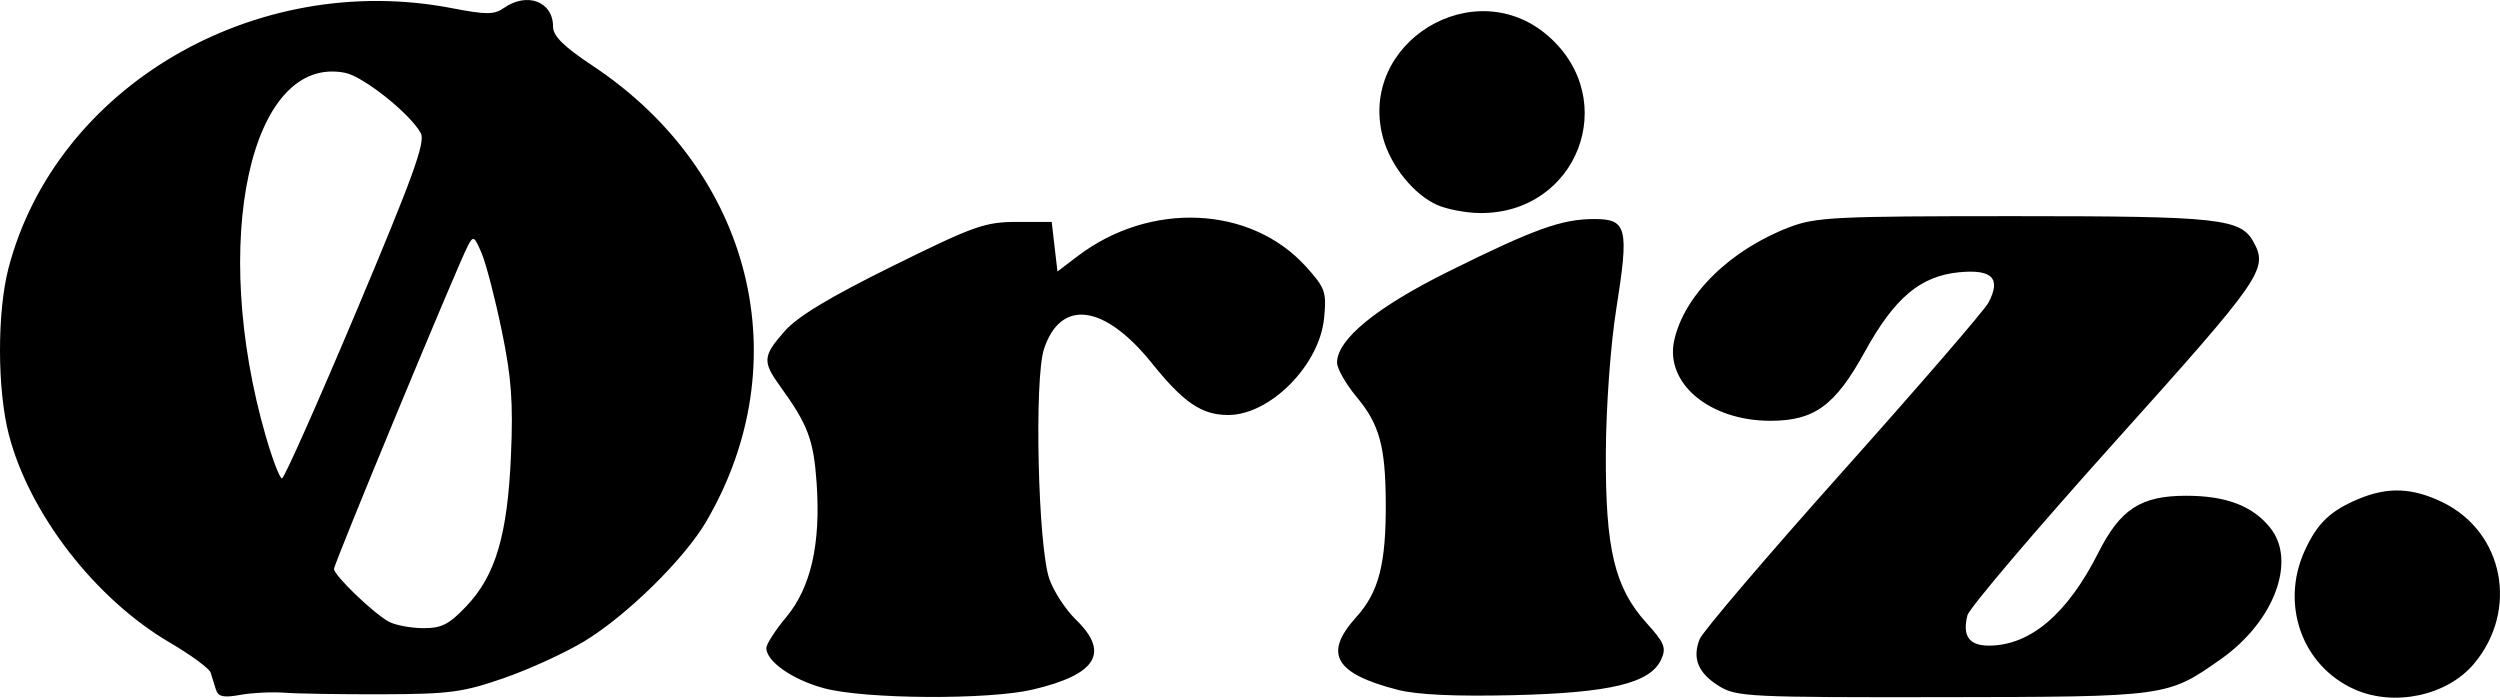 <?xml version="1.0" encoding="UTF-8" standalone="no"?>
<svg
   version="1.1"
   id="Layer_1"
   x="0px"
   y="0px"
   width="335.398"
   viewBox="0 0 335.398 93.601"
   enable-background="new 0 0 336 224"
   xml:space="preserve"
   sodipodi:docname="my-logo.svg"
   inkscape:export-filename="file (3).png"
   inkscape:export-xdpi="96"
   inkscape:export-ydpi="96"
   inkscape:version="1.2.2 (732a01da63, 2022-12-09)"
   height="93.601"
   xmlns:inkscape="http://www.inkscape.org/namespaces/inkscape"
   xmlns:sodipodi="http://sodipodi.sourceforge.net/DTD/sodipodi-0.dtd"
   xmlns="http://www.w3.org/2000/svg"
   xmlns:svg="http://www.w3.org/2000/svg"><defs
   id="defs341"><clipPath
     clipPathUnits="userSpaceOnUse"
     id="clipPath3942"><path
       style="vector-effect:non-scaling-stroke;fill:#000000;stroke-width:0.583;-inkscape-stroke:hairline"
       d="m 142.785,130.215 c 1.03,1.03 2.025,2.096 3.09,3.09 0.741,0.692 1.893,1.342 2.809,1.686 0.511,0.191 1.275,-0.13 1.686,0.281 0.13,0.13 -0.085,0.673 0,0.843 0.191,0.382 0.652,0.742 0.843,1.124 0.199,0.398 0.145,0.998 0.281,1.405 0.217,0.652 1.555,1.378 2.247,1.686 2.279,1.013 1.036,0.302 3.371,0.562 0.991,0.11 2.102,0.843 3.09,0.843 0.094,0 0,-0.187 0,-0.281 0.187,0 0.38,-0.045 0.562,0 1.376,0.344 2.557,1.061 3.933,1.405 1.105,0.276 2.263,0.298 3.371,0.562 2.155,0.513 4.1,1.554 6.181,2.248 2.164,0.721 9.138,0.281 11.237,0.281 1.534,0 13.103,0.334 14.328,0 1.218,-0.332 4.598,-2.159 5.9,-2.809 0.118,-0.059 0.155,-0.239 0.281,-0.281 0.421,-0.14 0.983,0.14 1.405,0 0.995,-0.332 1.886,-1.224 2.809,-1.686 1.1,-0.55 2.331,-0.992 3.371,-1.686 0.22,-0.147 0.335,-0.426 0.562,-0.562 0.254,-0.152 0.612,-0.096 0.843,-0.281 0.264,-0.211 0.346,-0.583 0.562,-0.843 0.618,-0.742 1.105,-0.824 1.686,-1.405 0.466,-0.466 0.953,-1.234 1.405,-1.686 0.933,-0.933 1.684,-0.953 2.528,-1.967 0.384,-0.461 0.625,-1.072 1.124,-1.405 0.174,-0.116 0.436,-0.113 0.562,-0.281 1.095,-1.46 0.033,-0.38 0.281,-1.124 0.263,-0.789 0.732,-2.026 1.124,-2.809 0.059,-0.118 0.239,-0.155 0.281,-0.281 0.268,-0.804 0,-2.536 0,-3.371 0,-0.696 0.313,-2.465 0,-3.09 -0.658,-1.317 -1.464,-1.242 -1.686,-1.686 -0.173,-0.347 -0.465,-1.153 -0.843,-1.405 -0.601,-0.401 -1.371,-0.485 -1.967,-0.843 -0.399,-0.24 -0.692,-0.699 -1.124,-0.843 -0.935,-0.312 -2.491,0.44 -3.371,0 -0.118,-0.059 -0.162,-0.222 -0.281,-0.281 -0.402,-0.201 -4.292,-0.068 -4.495,0 -0.121,0.04 -1.341,0.546 -1.405,0.562 -0.766,0.192 -1.2,0.089 -1.967,0.281 -0.328,0.082 -0.522,0.455 -0.843,0.562 -0.178,0.059 -0.429,-0.132 -0.562,0 -0.066,0.066 0.08,0.233 0,0.281 -1.044,0.626 -2.223,1 -3.371,1.405 -0.922,0.325 -1.902,0.48 -2.809,0.843 -0.507,0.203 -0.906,0.621 -1.405,0.843 -1.05,0.467 -2.516,0.934 -3.652,1.124 -0.928,0.155 -1.88,0.407 -2.809,0.562 -0.994,0.166 -2.118,-0.243 -3.09,0 -1.021,0.255 -2.07,0.307 -3.09,0.562 -0.648,0.162 -2.66,-0.43 -3.09,0 -0.066,0.066 0.066,0.215 0,0.281 -0.551,0.551 -7.275,0.34 -7.866,0.281 -1.14,-0.114 -2.53,-0.337 -3.652,-0.562 -0.411,-0.082 -0.726,-0.429 -1.124,-0.562 -0.733,-0.244 -1.483,-0.453 -2.248,-0.562 -0.278,-0.04 -0.567,0.055 -0.843,0 -0.205,-0.041 -0.359,-0.23 -0.562,-0.281 -0.182,-0.045 -0.394,0.084 -0.562,0 -0.084,-0.042 0.066,-0.215 0,-0.281 -0.331,-0.331 -0.995,0.227 -1.405,0 -1.297,-0.721 -2.194,-2.429 -3.371,-3.371 -0.908,-0.726 -1.743,-0.768 -2.809,-1.124 -0.518,-0.173 -0.88,-0.693 -1.405,-0.843 -0.54,-0.154 -1.124,0 -1.686,0 -1.878,0 -5.765,-0.208 -7.304,0.562 -0.621,0.311 -0.087,0.174 -0.281,0.562 -0.178,0.355 -0.622,0.512 -0.843,0.843 -0.333,0.5 -0.643,1.928 -0.843,2.528 -0.151,0.454 -0.411,0.108 -0.562,0.562 -0.118,0.355 0.091,0.76 0,1.124 -0.244,0.976 -0.804,1.851 -1.124,2.809 -0.358,1.076 0.235,5.197 0,5.338 -0.432,0.259 -0.936,0.375 -1.405,0.562 z"
       id="path3944" /></clipPath><clipPath
     clipPathUnits="userSpaceOnUse"
     id="clipPath3948"><path
       style="vector-effect:non-scaling-stroke;fill:#000000;stroke-width:0.537;-inkscape-stroke:hairline"
       d="m 161.32,138.726 c -1.637,-0.385 -2.866,-1.413 -4.405,-2.073 -0.251,-0.108 -0.543,-0.119 -0.777,-0.259 -0.542,-0.325 -1.019,-0.938 -1.555,-1.296 -1.132,-0.755 0.085,0.115 -1.037,-0.259 -0.526,-0.175 -0.936,-0.571 -1.555,-0.777 -0.448,-0.149 -2.041,-0.502 -2.591,-0.777 -0.219,-0.109 -0.3,-0.409 -0.518,-0.518 -0.524,-0.262 -1.482,-0.373 -1.814,-1.037 -0.194,-0.388 0.084,-1.134 0,-1.555 -0.182,-0.908 -0.434,-1.733 -0.777,-2.591 -0.138,-0.346 -0.415,-0.415 -0.518,-0.518 -0.183,-0.183 0,-0.518 0,-0.777 0,-1.45 0.493,-3.084 1.555,-4.146 0.493,-0.493 3.078,-2.74 3.628,-2.85 0.254,-0.051 0.537,0.096 0.777,0 0.227,-0.091 0.3,-0.409 0.518,-0.518 0.622,-0.311 1.71,0.311 2.332,0 0.328,-0.164 0.472,-0.574 0.777,-0.777 0.405,-0.27 1.143,-0.312 1.555,-0.518 0.219,-0.109 0.3,-0.409 0.518,-0.518 0.433,-0.216 1.079,-0.164 1.555,-0.259 1.874,-0.375 3.546,-0.283 5.442,0.259 2.573,0.735 4.154,2.725 6.478,3.887 0.705,0.353 2.614,0.542 3.369,0.259 0.767,-0.288 1.044,-0.931 1.814,-0.777 1.885,0.377 0.252,0.137 2.591,1.037 1.386,0.533 3.692,1.406 5.183,1.555 2.688,0.269 0.595,-0.502 4.146,0.259 0.378,0.081 0.691,0.346 1.037,0.518 0.691,0.086 1.38,0.196 2.073,0.259 2.639,0.24 5.389,0 8.033,0 1.904,0 3.856,0.11 5.701,-0.259 0.189,-0.038 0.382,-0.123 0.518,-0.259 0.214,-0.214 -0.259,-0.988 -0.259,-1.296 0,-0.24 0.166,-1.648 0,-1.814 -0.069,-0.069 -0.536,0.155 -0.259,-0.259 0.262,-0.393 0.922,-0.823 1.296,-1.037 0.874,-0.499 1.897,-0.978 2.851,-1.296 1.322,-0.441 4.414,0.309 5.96,0 0.268,-0.054 0.51,-0.206 0.777,-0.259 0.169,-0.034 0.364,0.077 0.518,0 0.077,-0.039 -0.061,-0.198 0,-0.259 0.077,-0.077 1.003,0.008 1.037,0 0.929,-0.232 3.425,-0.735 4.405,0 0.155,0.116 0.123,0.382 0.259,0.518 0.193,0.193 0.89,0.372 1.037,0.518 0.109,0.109 0.181,0.62 0.259,0.777 0.086,0.086 0.173,0.173 0.259,0.259 0.086,0.086 0.204,0.15 0.259,0.259 0.077,0.155 -0.122,0.396 0,0.518 0.061,0.061 0.198,-0.061 0.259,0 0.191,0.191 0.259,2.839 0.259,3.369 0,0.371 0.236,2.096 0,2.332 -0.061,0.061 -0.198,-0.061 -0.259,0 -0.231,0.231 -0.398,1.106 -0.777,1.296 -0.077,0.039 -0.198,-0.061 -0.259,0 -0.061,0.061 0,0.173 0,0.259 -0.086,0.173 -0.123,0.382 -0.259,0.518 -0.137,0.137 -0.411,0.098 -0.518,0.259 -0.144,0.216 0.183,0.594 0,0.777 -0.061,0.061 -0.198,-0.061 -0.259,0 -0.061,0.061 0.061,0.198 0,0.259 -0.235,0.235 -0.261,0.003 -0.518,0.518 -0.149,0.297 -0.541,0.36 -0.777,0.518 -0.593,0.395 -1.151,1.248 -1.555,1.814 -0.754,1.056 -2.055,3.61 -2.85,4.405 -0.582,1.772 -2.466,1.843 -3.628,2.85 -1.063,0.921 -2.021,1.96 -3.11,2.85 -2.851,2.333 -2.012,1.215 -4.664,3.11 -2.711,1.936 -0.534,0.534 -2.591,2.591 -0.031,0.031 -7.071,0 -8.552,0 -2.851,0 -5.701,0 -8.552,0 -0.95,0 -1.908,0.118 -2.851,0 -1.347,-0.168 -3.335,-1.371 -4.664,-1.814 -0.992,-0.331 -0.99,-0.122 -1.814,-0.259 -0.938,-0.156 -1.647,-0.659 -2.591,-0.777 -1.947,-0.243 -3.744,-0.547 -5.701,-1.037 -0.518,-0.13 0,0.259 -0.777,0 -0.295,-0.099 -0.657,-1.055 -0.777,-1.296 -0.284,-0.567 -0.621,-0.311 -1.037,-0.518 -0.155,-0.077 0.122,-0.396 0,-0.518 -0.334,-0.334 -0.917,-0.07 -1.296,-0.259 -0.332,-0.166 -0.692,-0.662 -1.037,-0.777 -0.164,-0.055 -0.364,0.077 -0.518,0 -0.051,-0.025 -0.203,-0.462 -0.259,-0.518 -0.122,-0.122 -0.484,0.169 -0.518,0 -0.085,-0.424 0,-0.864 0,-1.296 z"
       id="path3950" /></clipPath></defs><sodipodi:namedview
   id="namedview339"
   pagecolor="#ffffff"
   bordercolor="#000000"
   borderopacity="0.25"
   inkscape:showpageshadow="2"
   inkscape:pageopacity="0.0"
   inkscape:pagecheckerboard="0"
   inkscape:deskcolor="#d1d1d1"
   showgrid="false"
   inkscape:zoom="2.0739694"
   inkscape:cx="92.817184"
   inkscape:cy="34.716038"
   inkscape:window-width="1600"
   inkscape:window-height="837"
   inkscape:window-x="-8"
   inkscape:window-y="-8"
   inkscape:window-maximized="1"
   inkscape:current-layer="Layer_1" />






<path
   style="fill:#000000;stroke-width:0.773"
   d="m 28.962,92.5 c -0.217,-0.684 -0.532,-1.698 -0.699,-2.254 -0.168,-0.556 -2.63,-2.37 -5.473,-4.033 C 12.783,80.361 3.917,68.9 1.178,58.276 -0.375,52.252 -0.395,41.875 1.135,36 7.479,11.643 34.188,-4.018 60.656,1.1 c 4.586,0.887 5.639,0.883 6.939,-0.028 3.121,-2.186 6.603,-0.866 6.603,2.502 0,1.269 1.408,2.655 5.378,5.294 21.373,14.209 27.696,39.725 15.151,61.133 -2.925,4.992 -10.644,12.573 -16.296,16.007 -2.548,1.548 -7.414,3.78 -10.813,4.959 -5.495,1.907 -7.294,2.148 -16.234,2.176 -5.53,0.017 -11.446,-0.075 -13.147,-0.205 -1.701,-0.13 -4.395,-0.002 -5.986,0.284 -2.284,0.412 -2.975,0.26 -3.287,-0.722 z m 33.592,-11.16 c 3.932,-4.133 5.534,-9.542 5.997,-20.246 0.308,-7.126 0.064,-10.449 -1.232,-16.716 -0.889,-4.302 -2.099,-8.97 -2.689,-10.373 -0.976,-2.322 -1.142,-2.418 -1.844,-1.071 -1.416,2.712 -17.978,42.688 -17.978,43.393 0,0.864 5.255,5.921 7.347,7.071 0.851,0.468 2.906,0.861 4.567,0.874 2.509,0.02 3.496,-0.476 5.832,-2.932 z M 47.805,41.772 C 55.402,23.742 57.095,19.066 56.458,17.876 55.08,15.301 48.772,10.264 46.309,9.771 33.579,7.226 28.088,32.429 35.674,58.581 c 0.895,3.084 1.865,5.607 2.156,5.607 0.291,0 4.78,-10.087 9.975,-22.416 z m 62.761,50.565 c -4.224,-1.135 -7.753,-3.591 -7.753,-5.396 0,-0.524 1.194,-2.382 2.654,-4.129 3.314,-3.966 4.651,-9.818 4.097,-17.925 -0.4,-5.858 -1.159,-7.89 -4.851,-12.994 -2.451,-3.389 -2.399,-4.098 0.553,-7.46 1.727,-1.967 6.006,-4.549 14.462,-8.726 10.963,-5.416 12.416,-5.932 16.688,-5.933 l 4.679,-0.002 0.387,3.326 0.387,3.326 2.707,-2.059 c 9.729,-7.401 23.237,-6.783 30.631,1.401 2.59,2.867 2.774,3.389 2.437,6.898 -0.607,6.315 -7.246,13.022 -12.881,13.011 -3.548,-0.006 -5.953,-1.642 -10.229,-6.955 -6.364,-7.906 -12.213,-8.684 -14.465,-1.923 -1.332,3.999 -0.818,26.435 0.707,30.858 0.574,1.665 2.186,4.136 3.582,5.492 4.566,4.434 2.758,7.35 -5.805,9.366 -5.938,1.397 -22.519,1.293 -27.986,-0.176 z m 76.932,0.203 c -8.443,-2.175 -9.969,-4.85 -5.555,-9.736 3.057,-3.384 4.024,-7.163 3.97,-15.523 -0.048,-7.404 -0.87,-10.38 -3.856,-13.954 -1.474,-1.764 -2.679,-3.869 -2.679,-4.678 0,-3.11 5.254,-7.411 14.91,-12.205 11.538,-5.728 15.228,-7.058 19.588,-7.058 4.409,0 4.695,1.168 2.958,12.092 -0.765,4.809 -1.361,13.033 -1.394,19.23 -0.07,12.942 1.166,18.122 5.458,22.872 2.422,2.681 2.68,3.325 1.961,4.902 -1.449,3.179 -6.851,4.478 -19.893,4.783 -7.783,0.182 -12.873,-0.057 -15.468,-0.725 z m 43.185,-0.46 c -2.847,-1.736 -3.691,-3.744 -2.661,-6.329 0.404,-1.013 9.06,-11.162 19.236,-22.553 10.176,-11.391 18.949,-21.547 19.496,-22.569 1.746,-3.263 0.543,-4.53 -3.895,-4.104 -5.223,0.502 -8.685,3.415 -12.68,10.671 -3.978,7.224 -6.761,9.258 -12.669,9.258 -8.15,0 -14.165,-5.026 -12.901,-10.78 1.34,-6.102 7.518,-12.17 15.478,-15.202 3.527,-1.344 6.176,-1.473 30.162,-1.473 27.631,0 30.396,0.304 32.125,3.535 1.917,3.582 1.077,4.787 -18.622,26.719 -10.651,11.859 -19.564,22.344 -19.805,23.3 -0.698,2.769 0.217,4.062 2.874,4.062 5.539,0 10.531,-4.23 14.672,-12.434 2.969,-5.882 5.713,-7.667 11.789,-7.671 5.395,-0.004 8.979,1.373 11.328,4.35 3.512,4.451 0.453,12.551 -6.623,17.539 -7.233,5.098 -7.14,5.086 -37.406,5.13 -25.788,0.038 -27.603,-0.05 -29.899,-1.45 z m 85.196,0.4 c -7.032,-3.139 -9.987,-11.393 -6.666,-18.625 1.69,-3.68 3.414,-5.329 7.249,-6.931 3.891,-1.626 7.196,-1.493 11.211,0.451 8.233,3.986 10.278,14.489 4.223,21.686 -3.599,4.277 -10.7,5.793 -16.017,3.419 z M 192.873,27.525 c -3.173,-1.382 -6.311,-5.26 -7.336,-9.066 -3.425,-12.718 12.261,-22.328 22.2,-13.602 9.775,8.583 3.861,23.844 -9.194,23.725 -1.821,-0.017 -4.373,-0.493 -5.67,-1.058 z"
   id="path4123"
   inkscape:export-filename="my-logo.svg"
   inkscape:export-xdpi="96"
   inkscape:export-ydpi="96" /></svg>
